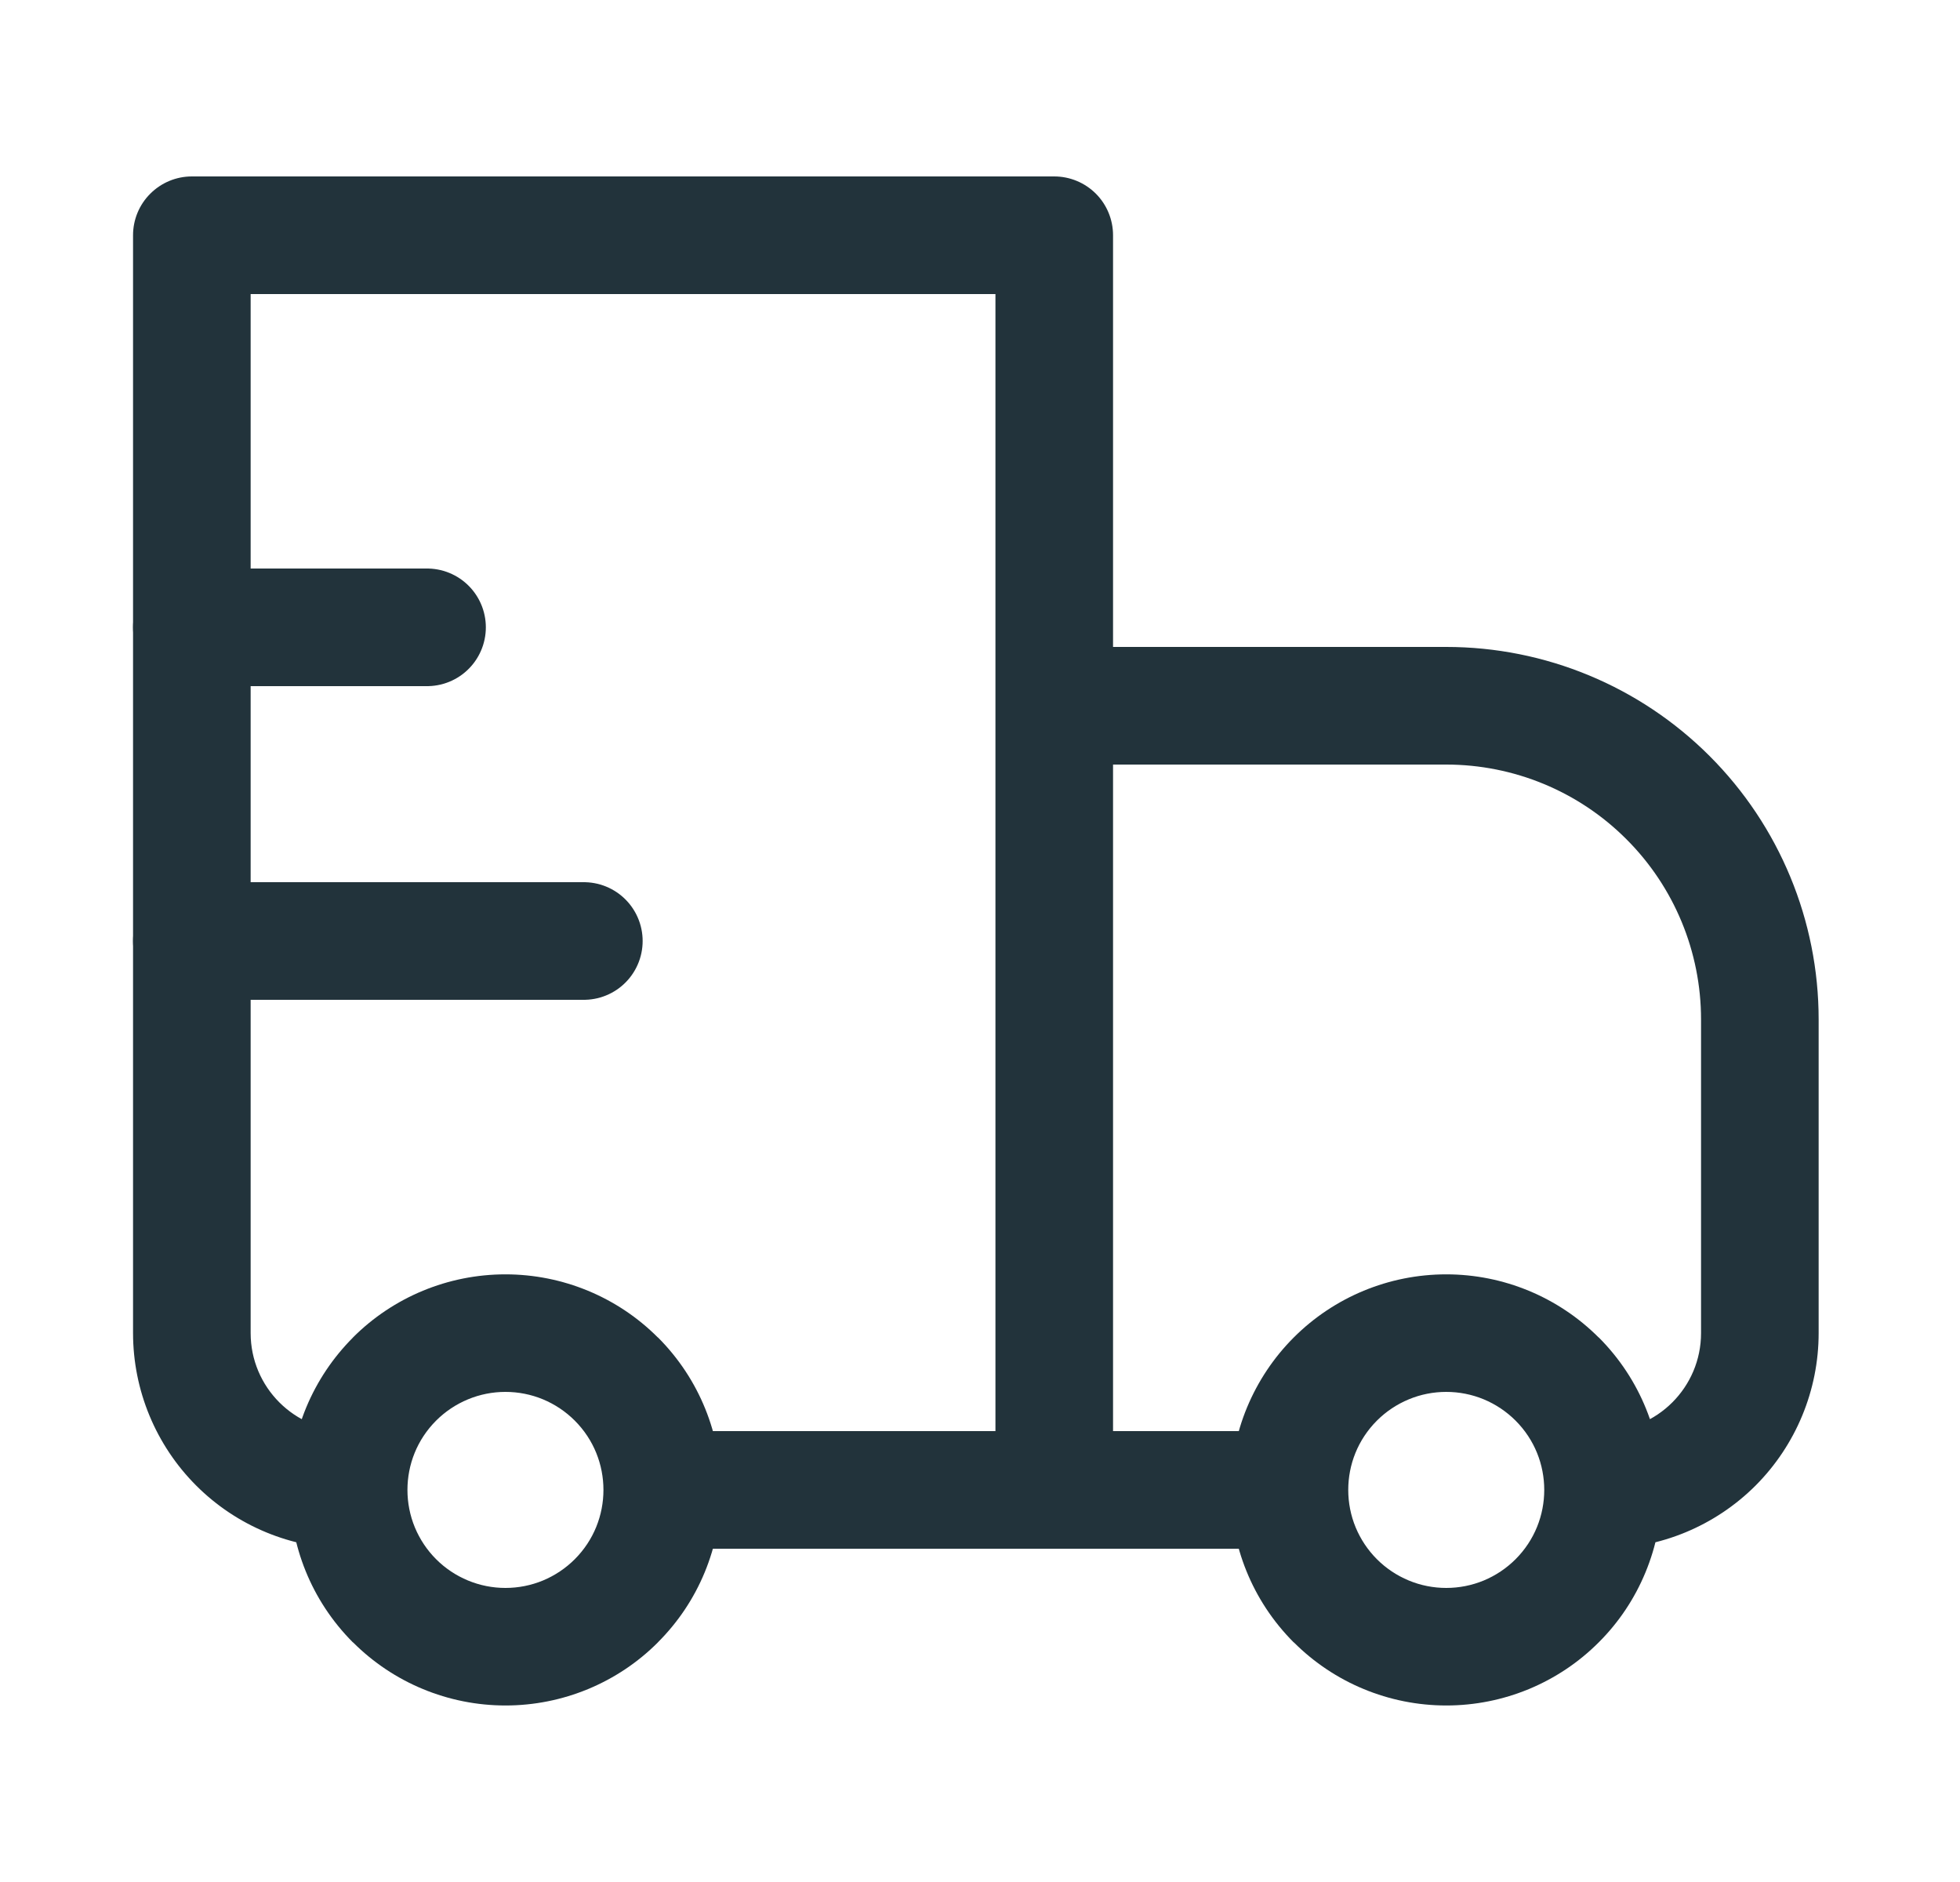 <svg width="25" height="24" viewBox="0 0 25 24" fill="none" xmlns="http://www.w3.org/2000/svg">
<path d="M2.447 3V2.25C2.248 2.25 2.058 2.329 1.917 2.47C1.776 2.61 1.697 2.801 1.697 3H2.447ZM13.447 3H14.197C14.197 2.801 14.118 2.61 13.978 2.47C13.837 2.329 13.646 2.25 13.447 2.25V3ZM13.447 9V8.25C13.248 8.25 13.058 8.329 12.917 8.47C12.776 8.61 12.697 8.801 12.697 9H13.447ZM2.447 3.75H13.447V2.25H2.447V3.75ZM12.697 3V19H14.197V3H12.697ZM3.197 17V3H1.697V17H3.197ZM13.447 9.75H18.447V8.25H13.447V9.75ZM21.697 13V17H23.197V13H21.697ZM14.197 19V9H12.697V19H14.197ZM19.331 19.884C19.215 20 19.077 20.092 18.926 20.155C18.774 20.218 18.611 20.25 18.447 20.25C18.283 20.25 18.12 20.218 17.969 20.155C17.817 20.092 17.679 20 17.563 19.884L16.503 20.944C17.019 21.46 17.718 21.749 18.448 21.749C19.177 21.749 19.877 21.46 20.392 20.944L19.331 19.884ZM17.563 18.116C17.679 18 17.817 17.908 17.969 17.845C18.12 17.782 18.283 17.75 18.447 17.75C18.611 17.75 18.774 17.782 18.926 17.845C19.077 17.908 19.215 18 19.331 18.116L20.391 17.056C19.875 16.54 19.176 16.251 18.447 16.251C17.717 16.251 17.018 16.54 16.502 17.056L17.563 18.116ZM7.331 19.884C7.215 20 7.077 20.092 6.926 20.155C6.774 20.218 6.611 20.25 6.447 20.25C6.283 20.25 6.121 20.218 5.969 20.155C5.817 20.092 5.679 20 5.563 19.884L4.503 20.944C5.019 21.46 5.718 21.749 6.448 21.749C7.177 21.749 7.877 21.46 8.392 20.944L7.331 19.884ZM5.563 18.116C5.679 18 5.817 17.908 5.969 17.845C6.121 17.782 6.283 17.75 6.447 17.75C6.611 17.75 6.774 17.782 6.926 17.845C7.077 17.908 7.215 18 7.331 18.116L8.391 17.056C7.876 16.54 7.176 16.251 6.447 16.251C5.717 16.251 5.018 16.54 4.502 17.056L5.563 18.116ZM19.331 18.116C19.575 18.36 19.697 18.679 19.697 19H21.197C21.197 18.297 20.928 17.592 20.392 17.055L19.331 18.116ZM19.697 19C19.697 19.321 19.575 19.64 19.331 19.884L20.392 20.944C20.648 20.689 20.85 20.386 20.988 20.052C21.126 19.719 21.198 19.361 21.197 19H19.697ZM16.447 18.25H13.447V19.75H16.447V18.25ZM17.563 19.884C17.447 19.768 17.355 19.63 17.292 19.479C17.229 19.327 17.197 19.164 17.197 19H15.697C15.697 19.703 15.966 20.408 16.502 20.945L17.563 19.884ZM17.197 19C17.197 18.679 17.319 18.36 17.563 18.116L16.502 17.056C16.247 17.311 16.045 17.614 15.906 17.948C15.768 18.281 15.697 18.639 15.697 19H17.197ZM5.563 19.884C5.447 19.768 5.355 19.63 5.292 19.479C5.229 19.327 5.197 19.164 5.197 19H3.697C3.697 19.703 3.966 20.408 4.502 20.945L5.563 19.884ZM5.197 19C5.197 18.679 5.319 18.36 5.563 18.116L4.503 17.056C4.248 17.311 4.045 17.614 3.906 17.948C3.768 18.281 3.697 18.639 3.697 19H5.197ZM13.447 18.25H8.447V19.75H13.447V18.25ZM7.331 18.116C7.575 18.36 7.697 18.679 7.697 19H9.197C9.197 18.297 8.928 17.592 8.392 17.055L7.331 18.116ZM7.697 19C7.697 19.321 7.575 19.64 7.331 19.884L8.391 20.944C8.647 20.689 8.85 20.386 8.988 20.052C9.126 19.719 9.197 19.361 9.197 19H7.697ZM21.697 17C21.697 17.69 21.137 18.25 20.447 18.25V19.75C21.177 19.75 21.876 19.46 22.392 18.945C22.907 18.429 23.197 17.729 23.197 17H21.697ZM18.447 9.75C19.309 9.75 20.136 10.092 20.745 10.702C21.355 11.311 21.697 12.138 21.697 13H23.197C23.197 11.74 22.697 10.532 21.806 9.641C20.915 8.75 19.707 8.25 18.447 8.25V9.75ZM1.697 17C1.697 17.729 1.987 18.429 2.503 18.945C3.018 19.46 3.718 19.75 4.447 19.75V18.25C3.757 18.25 3.197 17.69 3.197 17H1.697Z" fill="#22333B"/>
<path d="M2.447 8H5.447M2.447 12H7.447" stroke="#22333B" stroke-width="1.5" stroke-linecap="round" stroke-linejoin="round"/>
</svg>
